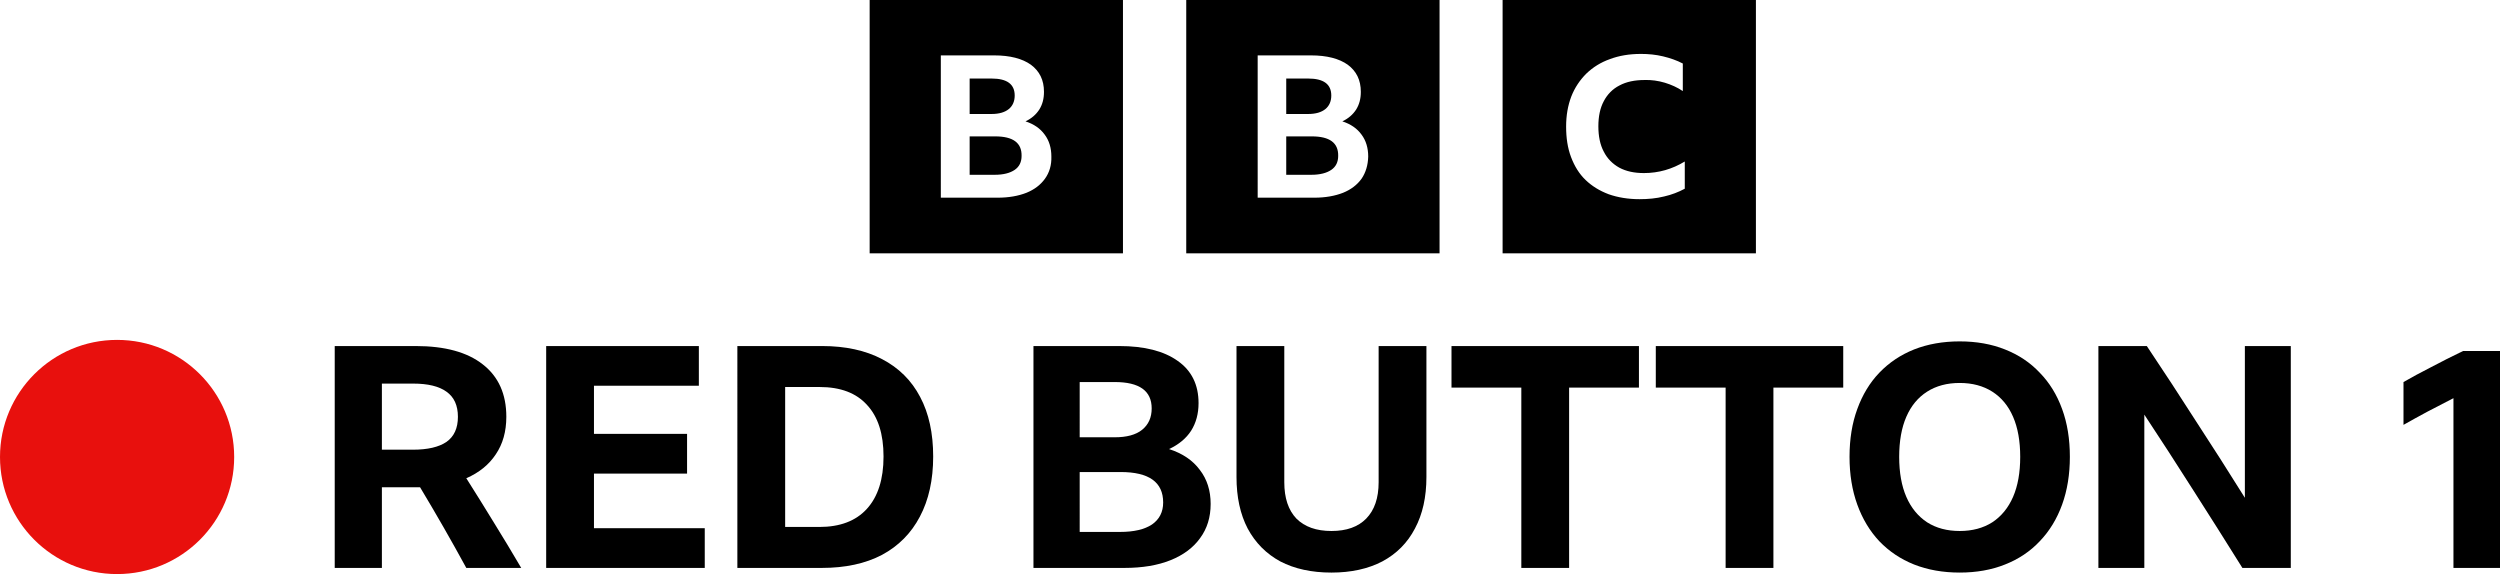 <svg width="3122.8" height="717.08" version="1.1" viewBox="0 0 3122.8 717.08" xml:space="preserve" xmlns="http://www.w3.org/2000/svg"><link rel="stylesheet" type="text/css"/><link rel="stylesheet" type="text/css"/><style lang="en" type="text/css"/><style lang="en" type="text/css"/>

<path class="st0" d="m1086.3 1.9456e-5v316.42h316.42v-316.42zm395.46 0v316.42h316.42v-316.42zm395.17 0v316.42h316.42v-316.42zm172.51 67.346c9.843 0 19.071 0.922 27.988 3.074 8.919 2.156 16.913 4.923 24.604 8.919v34.44c-6.768-4.612-14.458-7.997-22.452-10.454-8.304-2.461-16.912-3.689-25.215-3.383-12.298 0-22.76 2.151-31.37 6.763-8.61 4.307-15.377 11.379-19.683 19.683-4.612 8.608-6.763 19.069-6.763 31.371 0 12.301 2.152 23.061 6.763 31.668 4.305 8.61 11.073 15.378 19.376 19.989 8.61 4.612 18.76 6.768 30.753 6.768 18.451 0 35.362-4.925 51.046-14.458v33.964l-0.308 0.182c-7.381 3.996-15.993 7.383-25.526 9.537-9.843 2.458-19.989 3.381-30.752 3.381-14.146 0-27.061-2.151-38.438-6.15-11.379-4.305-20.91-10.15-28.902-17.836-7.996-7.692-13.84-17.217-18.147-28.599-4.303-11.377-6.148-23.983-6.148-38.131 0-13.837 2.15-26.143 6.454-37.521 4.307-11.068 10.762-20.598 18.76-28.595 8.299-7.994 18.143-14.144 29.52-18.142 11.377-4.305 24.29-6.459 38.438-6.459zm-874.24 1.845h66.726c19.68 0 35.058 4.001 45.82 11.688 10.763 7.992 16.3 19.065 16.3 33.826 0 8.61-1.845 15.68-5.841 22.136-4.001 6.152-9.532 11.072-17.22 14.764 10.454 3.383 18.447 8.912 23.981 16.6 5.536 7.381 8.308 16.607 8.308 27.368 0.308 10.766-2.465 19.992-8.001 27.679-5.534 7.688-13.221 13.531-23.065 17.531-10.144 3.998-22.136 6.15-35.974 6.15h-71.034zm395.78 0h66.733c19.683 0 35.054 4.001 45.815 11.688 10.761 7.992 16.299 19.065 16.299 33.826 0 8.61-1.845 15.68-5.84 22.136-4 6.152-9.533 11.072-17.22 14.764 10.455 3.383 18.451 8.912 23.987 16.6 5.534 7.381 8.299 16.607 8.299 27.368-0.304 10.766-3.071 19.992-8.299 27.679-5.536 7.688-13.224 13.531-23.063 17.531-10.148 3.998-22.145 6.15-35.983 6.15h-70.724zm-359.78 28.908v44.284h27.371c9.532 0 16.604-2.156 21.522-6.152 4.923-3.996 7.384-9.839 7.384-16.913 0-14.144-9.535-21.219-28.906-21.219zm395.46 0v44.284h27.368c9.537 0 16.607-2.156 21.528-6.152 4.923-3.996 7.383-9.839 7.383-16.913 0-14.144-9.534-21.219-28.91-21.219zm-395.46 72.265v47.971h31.371c10.762 0 19.064-2.154 24.906-6.15 5.843-3.998 8.608-9.836 8.608-17.526 0.308-16.298-10.762-24.294-32.9-24.294zm395.46 0v47.971h31.371c10.762 0 19.065-2.154 24.907-6.15 5.843-3.998 8.613-9.836 8.613-17.526 0.308-16.298-10.766-24.294-32.906-24.294z" clip-rule="evenodd" fill-rule="evenodd" stroke-width="3.075"/><g transform="matrix(5.723 0 0 5.723 .001 424.57)"><path d="m489.43 49.77c-3.522-5.644-7.089-11.289-10.702-16.933-3.612-5.689-7.18-11.198-10.702-16.527v33.459h-10.024v-48.428h10.566c3.658 5.464 7.247 10.95 10.769 16.459 3.567 5.464 7.112 11.018 10.634 16.662v-33.121h10.024l-2e-5 48.428z"/><path d="m427.73 0.326q5.486 0 9.889 1.761 4.47 1.761 7.586 5.08 3.183 3.251 4.877 7.925 1.693 4.606 1.693 10.431 0 5.757-1.693 10.431-1.693 4.673-4.877 7.992-3.116 3.319-7.586 5.08-4.403 1.761-9.889 1.761t-9.957-1.761q-4.403-1.761-7.586-5.08-3.116-3.319-4.809-7.992-1.693-4.673-1.693-10.431 0-5.825 1.693-10.431 1.693-4.673 4.809-7.925 3.183-3.319 7.586-5.08 4.47-1.761 9.957-1.761zm0 41.384q4.132 0 7.112-1.897 2.98-1.964 4.538-5.554t1.558-8.737-1.558-8.737-4.538-5.486-7.112-1.897-7.112 1.897-4.538 5.486-1.558 8.737 1.558 8.737 4.538 5.554q2.98 1.897 7.112 1.897z"/><path d="m361.4 1.342h40.91v9.076h-15.24v39.352h-10.431v-39.352h-15.24z"/><path d="m316.81 1.342h40.91v9.076h-15.24v39.352h-10.431v-39.352h-15.24z"/><path d="m290.61 50.786q-6.502 0-11.176-2.438-4.606-2.506-7.112-7.179-2.438-4.673-2.438-11.243v-28.583h10.431v29.734q0 5.148 2.642 7.925 2.709 2.709 7.654 2.709t7.586-2.709q2.709-2.777 2.709-7.925v-29.734h10.431v28.583q0 6.57-2.506 11.243-2.438 4.673-7.112 7.179-4.673 2.438-11.108 2.438z"/><path d="m264.24 35.818q0 4.335-2.303 7.45-2.235 3.116-6.434 4.809-4.199 1.693-10.092 1.693h-19.845v-48.428h18.694q8.263 0 12.801 3.251 4.538 3.183 4.538 9.211 0 3.454-1.626 6.028-1.626 2.506-4.809 3.996 4.403 1.422 6.705 4.538 2.371 3.048 2.371 7.45zm-28.583-14.562h7.654q3.928 0 5.96-1.626 2.1-1.693 2.1-4.673 0-5.757-8.06-5.757h-7.654zm0 20.658h8.805q4.538 0 6.976-1.626 2.438-1.693 2.438-4.809 0-6.638-9.279-6.638h-8.941z"/><path d="m160.94 1.342h18.491q7.654 0 13.072 2.845 5.486 2.845 8.331 8.263 2.845 5.351 2.845 13.004t-2.913 13.14q-2.845 5.418-8.263 8.331-5.418 2.845-13.14 2.845h-18.423zm17.881 39.488q6.773 0 10.363-3.928 3.658-3.996 3.658-11.447 0-7.383-3.59-11.243-3.522-3.928-10.363-3.928h-7.518v30.547z"/><path d="m119.21 1.342h33.324v8.67h-22.893v10.498h20.32v8.67h-20.32v11.921h24.18v8.67h-34.611z"/><path d="m83.353 32.16v17.61h-10.295v-48.428h17.678q9.55 0 14.63 3.996 5.148 3.996 5.148 11.447 0 4.809-2.303 8.195-2.235 3.387-6.434 5.215 3.048 4.809 6.028 9.686 2.98 4.809 5.96 9.889h-11.988q-4.877-8.941-10.092-17.61-0.542 0-1.016 0zm0-8.195h6.773q4.809 0 7.315-1.693 2.506-1.761 2.506-5.486 0-3.725-2.506-5.486-2.438-1.761-7.247-1.761h-6.841z"/></g><circle cx="146.26" cy="570.83" r="146.26" fill="#e8100d" stroke-width="5.723"/><path d="m3122.8 438.45v270.95h-58.145v-212.03q-15.893 8.14-32.173 16.668-15.893 8.528-30.235 16.668v-53.492q15.505-8.916 34.499-18.606 18.994-10.078 39.925-20.157z" stroke-width="9.691" style="white-space:pre"/></svg>
